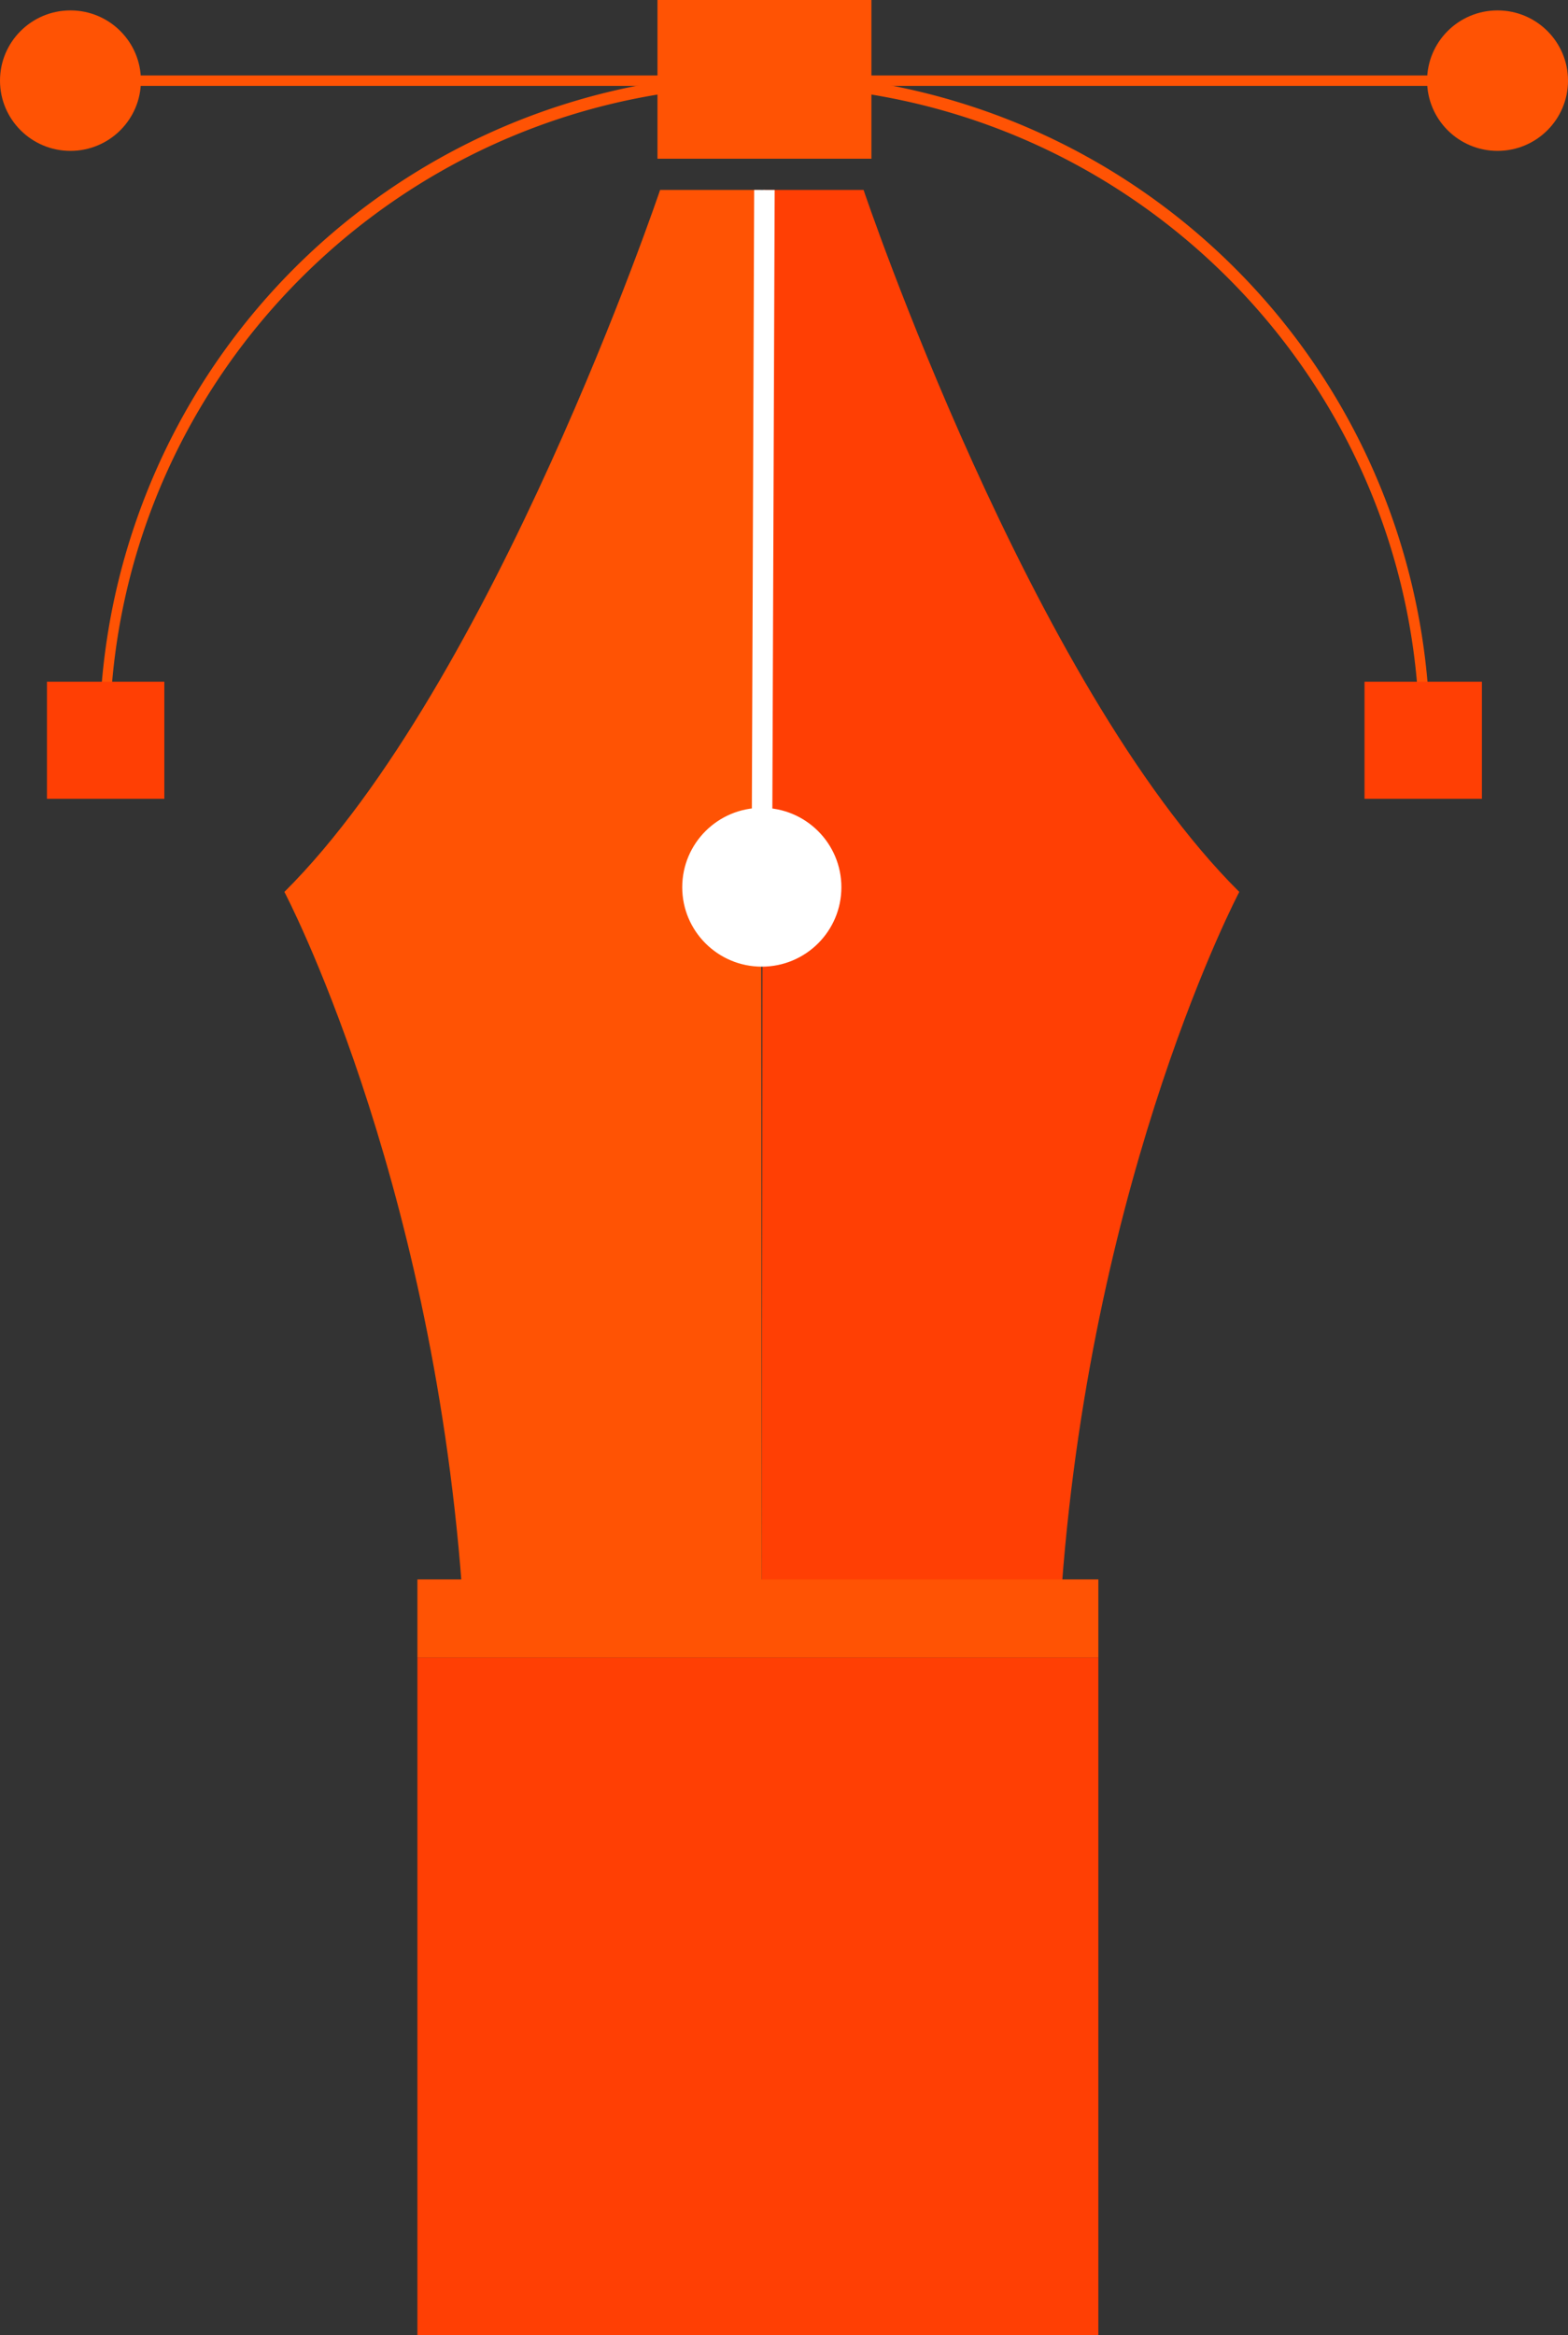 <svg id="Layer_1" data-name="Layer 1" xmlns="http://www.w3.org/2000/svg" viewBox="0 0 306 455.5"><rect x="0" y="0" width="306" height="455.5" fill="#333333" stroke="none"/><defs><style>.cls-1{fill:#ff5304;}.cls-2{fill:#ff3f04;}.cls-3{fill:#fff;stroke-width:0.52px;}.cls-3,.cls-4{stroke:#fff;stroke-miterlimit:10;}.cls-4{fill:none;stroke-width:4px;}</style></defs><title>pentool</title><path class="cls-1" d="M604.42,284.55l.25,271.75-58.55.53C540,475.47,511.5,421.47,511.5,421.47c40.81-40.57,73.32-136.92,73.32-136.92Z" transform="translate(-456 -247.5)"/><path class="cls-2" d="M697.85,421.47s-28.52,54-34.63,135.36l-58.55-.53.26-271.75h19.6S657,380.9,697.85,421.47Z" transform="translate(-456 -247.5)"/><rect class="cls-1" x="128.31" width="41.75" height="30.96"/><path class="cls-1" d="M735,391.64h-2c0-70.25-57.33-127.39-127.8-127.39s-127.8,57.14-127.8,127.39h-2a129.83,129.83,0,0,1,259.66,0Z" transform="translate(-456 -247.5)"/><rect class="cls-1" x="13.75" y="14.72" width="278.25" height="2.03"/><ellipse class="cls-1" cx="13.75" cy="15.73" rx="13.75" ry="13.7"/><ellipse class="cls-1" cx="292.25" cy="15.73" rx="13.75" ry="13.7"/><rect class="cls-2" x="9.16" y="132.97" width="22.91" height="22.84"/><rect class="cls-2" x="266.29" y="132.97" width="22.91" height="22.84"/><ellipse class="cls-3" cx="148.67" cy="173.06" rx="15.27" ry="15.23"/><line class="cls-4" x1="149.18" y1="37.05" x2="148.67" y2="173.06"/><rect class="cls-1" x="81.46" y="308.07" width="132.89" height="15.23"/><rect class="cls-2" x="81.46" y="323.29" width="132.89" height="132.21"/></svg>